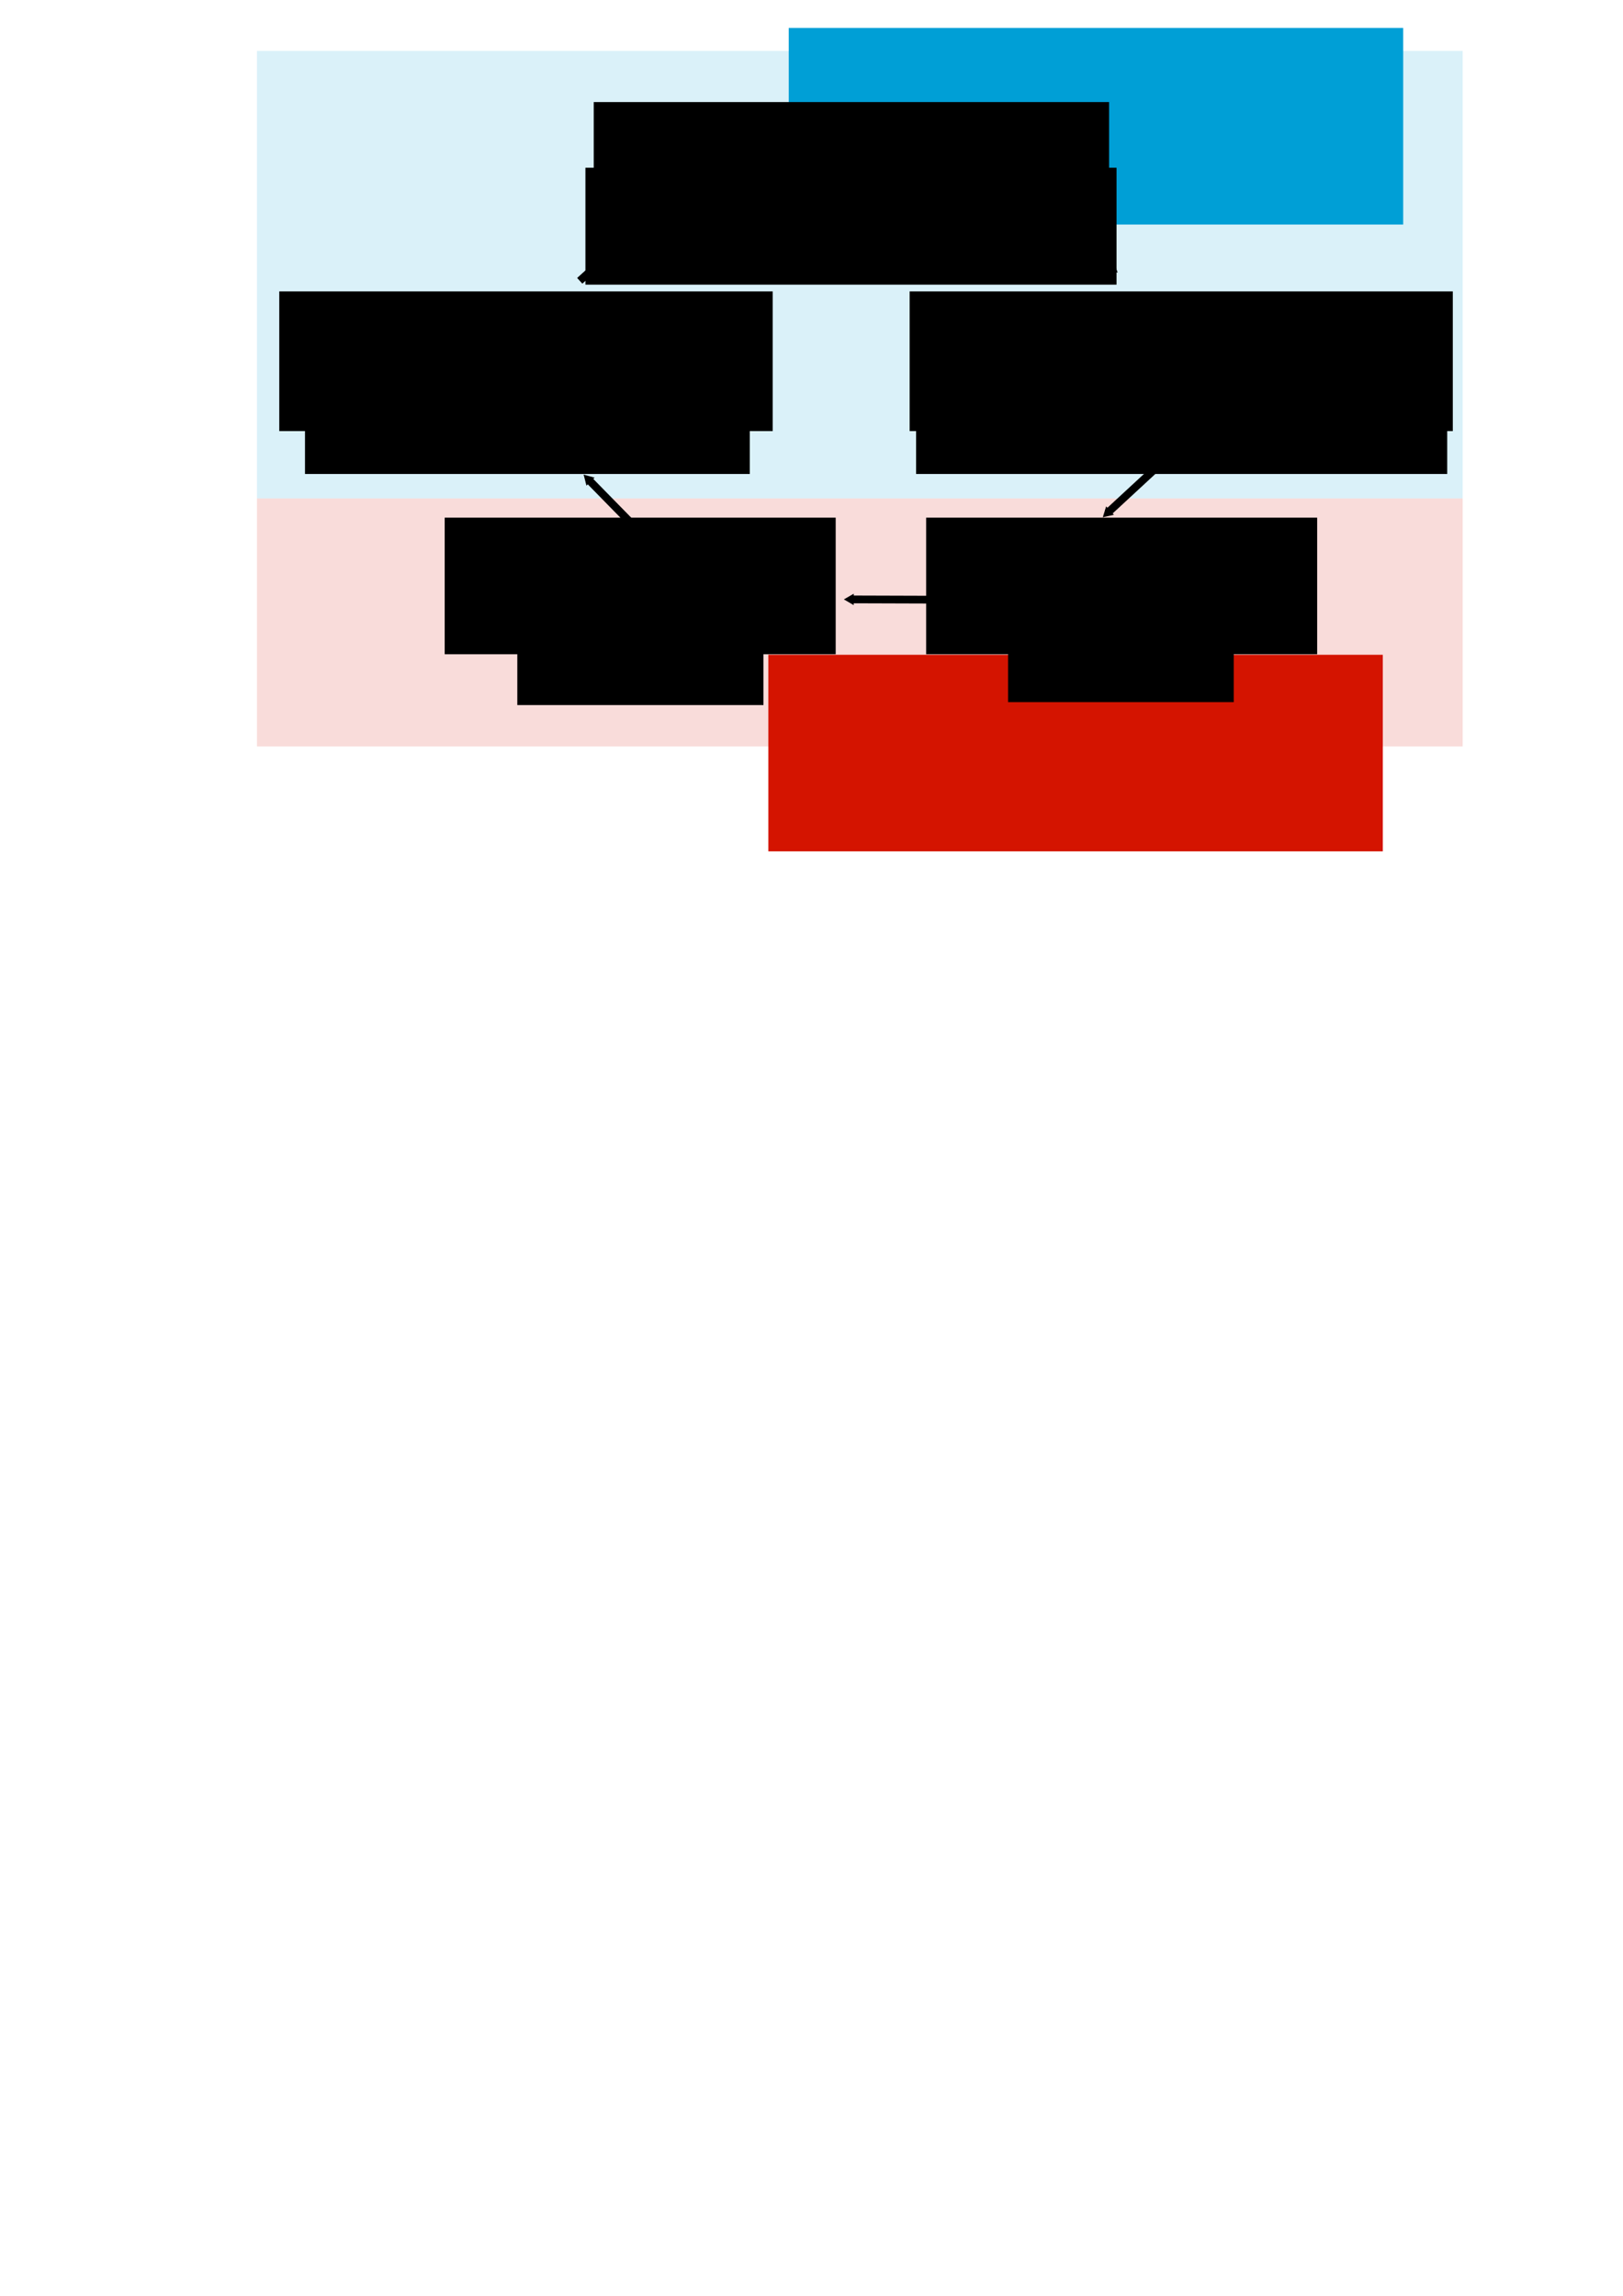 <?xml version="1.0" encoding="UTF-8" standalone="no"?>
<!-- Created with Inkscape (http://www.inkscape.org/) -->

<svg
   xmlns:dc="http://purl.org/dc/elements/1.1/"
   xmlns:cc="http://creativecommons.org/ns#"
   xmlns:rdf="http://www.w3.org/1999/02/22-rdf-syntax-ns#"
   xmlns:svg="http://www.w3.org/2000/svg"
   xmlns="http://www.w3.org/2000/svg"
   xmlns:sodipodi="http://sodipodi.sourceforge.net/DTD/sodipodi-0.dtd"
   xmlns:inkscape="http://www.inkscape.org/namespaces/inkscape"
   width="210mm"
   height="297mm"
   viewBox="0 0 210 297"
   version="1.1"
   id="svg8"
   inkscape:version="0.92.3 (2405546, 2018-03-11)"
   sodipodi:docname="plan-reality-loop.svg">
  <defs
     id="defs2">
    <marker
       inkscape:stockid="TriangleOutM"
       orient="auto"
       refY="0.0"
       refX="0.0"
       id="marker4622"
       style="overflow:visible"
       inkscape:isstock="true">
      <path
         id="path4620"
         d="M 5.77,0.0 L -2.88,5.0 L -2.88,-5.0 L 5.77,0.0 z "
         style="fill-rule:evenodd;stroke:#000000;stroke-width:1pt;stroke-opacity:1;fill:#000000;fill-opacity:1"
         transform="scale(0.4)" />
    </marker>
    <marker
       inkscape:isstock="true"
       style="overflow:visible"
       id="marker3848"
       refX="0.0"
       refY="0.0"
       orient="auto"
       inkscape:stockid="TriangleOutM"
       inkscape:collect="always">
      <path
         transform="scale(0.4)"
         style="fill-rule:evenodd;stroke:#000000;stroke-width:1pt;stroke-opacity:1;fill:#000000;fill-opacity:1"
         d="M 5.77,0.0 L -2.88,5.0 L -2.88,-5.0 L 5.77,0.0 z "
         id="path3846" />
    </marker>
    <marker
       inkscape:stockid="TriangleOutM"
       orient="auto"
       refY="0.0"
       refX="0.0"
       id="marker3224"
       style="overflow:visible"
       inkscape:isstock="true"
       inkscape:collect="always">
      <path
         id="path3222"
         d="M 5.77,0.0 L -2.88,5.0 L -2.88,-5.0 L 5.77,0.0 z "
         style="fill-rule:evenodd;stroke:#000000;stroke-width:1pt;stroke-opacity:1;fill:#000000;fill-opacity:1"
         transform="scale(0.4)" />
    </marker>
    <marker
       inkscape:isstock="true"
       style="overflow:visible"
       id="marker3176"
       refX="0.0"
       refY="0.0"
       orient="auto"
       inkscape:stockid="TriangleOutM">
      <path
         transform="scale(0.4)"
         style="fill-rule:evenodd;stroke:#000000;stroke-width:1pt;stroke-opacity:1;fill:#000000;fill-opacity:1"
         d="M 5.77,0.0 L -2.88,5.0 L -2.88,-5.0 L 5.77,0.0 z "
         id="path3174" />
    </marker>
    <marker
       inkscape:stockid="TriangleOutM"
       orient="auto"
       refY="0.0"
       refX="0.0"
       id="marker2714"
       style="overflow:visible"
       inkscape:isstock="true"
       inkscape:collect="always">
      <path
         id="path2712"
         d="M 5.77,0.0 L -2.88,5.0 L -2.88,-5.0 L 5.77,0.0 z "
         style="fill-rule:evenodd;stroke:#000000;stroke-width:1pt;stroke-opacity:1;fill:#000000;fill-opacity:1"
         transform="scale(0.4)" />
    </marker>
    <marker
       inkscape:isstock="true"
       style="overflow:visible"
       id="marker1298"
       refX="0.0"
       refY="0.0"
       orient="auto"
       inkscape:stockid="TriangleOutM"
       inkscape:collect="always">
      <path
         transform="scale(0.4)"
         style="fill-rule:evenodd;stroke:#000000;stroke-width:1pt;stroke-opacity:1;fill:#000000;fill-opacity:1"
         d="M 5.77,0.0 L -2.88,5.0 L -2.88,-5.0 L 5.77,0.0 z "
         id="path1296" />
    </marker>
  </defs>
  <sodipodi:namedview
     id="base"
     pagecolor="#ffffff"
     bordercolor="#666666"
     borderopacity="1.0"
     inkscape:pageopacity="0.0"
     inkscape:pageshadow="2"
     inkscape:zoom="0.98994949"
     inkscape:cx="416.06914"
     inkscape:cy="980.19487"
     inkscape:document-units="mm"
     inkscape:current-layer="layer1"
     showgrid="false"
     inkscape:window-width="2560"
     inkscape:window-height="1381"
     inkscape:window-x="0"
     inkscape:window-y="30"
     inkscape:window-maximized="1" />
  <g
     inkscape:label="Layer 1"
     inkscape:groupmode="layer"
     id="layer1">
    <rect
       style="opacity:1;fill:#00a1d4;fill-opacity:0.147;stroke:none;stroke-width:1;stroke-linecap:butt;stroke-linejoin:miter;stroke-miterlimit:4;stroke-dasharray:none;stroke-dashoffset:0;stroke-opacity:1;paint-order:normal"
       id="rect815"
       width="156.004"
       height="57.888"
       x="33.249"
       y="6.587"
       inkscape:export-xdpi="149.9537"
       inkscape:export-ydpi="149.9537" />
    <rect
       y="64.476"
       x="33.249"
       height="32.087"
       width="156.004"
       id="rect817"
       style="opacity:1;fill:#d41400;fill-opacity:0.147;stroke:none;stroke-width:1;stroke-linecap:butt;stroke-linejoin:miter;stroke-miterlimit:4;stroke-dasharray:none;stroke-dashoffset:0;stroke-opacity:1;paint-order:normal"
       inkscape:export-xdpi="149.9537"
       inkscape:export-ydpi="149.9537" />
    <flowRoot
       xml:space="preserve"
       id="flowRoot819"
       style="font-style:normal;font-variant:normal;font-weight:normal;font-stretch:normal;font-size:40px;line-height:1.25;font-family:Arial;-inkscape-font-specification:'Arial, Normal';font-variant-ligatures:normal;font-variant-caps:normal;font-variant-numeric:normal;font-feature-settings:normal;text-align:start;writing-mode:lr-tb;text-anchor:start;opacity:1;fill:#d41400;fill-opacity:1;stroke:none;stroke-width:3.78;stroke-linecap:butt;stroke-linejoin:miter;stroke-miterlimit:4;stroke-dasharray:none;stroke-dashoffset:0;stroke-opacity:1;paint-order:normal"
       transform="matrix(0.265,0,0,0.265,12.818,6.879)"
       inkscape:export-xdpi="149.9537"
       inkscape:export-ydpi="149.9537"><flowRegion
         id="flowRegion821"
         style="fill:#d41400;fill-opacity:1"><rect
           id="rect823"
           width="300.015"
           height="95.964"
           x="326.784"
           y="293.69"
           style="fill:#d41400;fill-opacity:1" /></flowRegion><flowPara
         id="flowPara825"
         style="font-size:21.333px">REALITY</flowPara></flowRoot>    <flowRoot
       transform="matrix(0.265,0,0,0.265,15.456,-74.21)"
       style="font-style:normal;font-variant:normal;font-weight:normal;font-stretch:normal;font-size:40px;line-height:1.25;font-family:Arial;-inkscape-font-specification:'Arial, Normal';font-variant-ligatures:normal;font-variant-caps:normal;font-variant-numeric:normal;font-feature-settings:normal;text-align:start;writing-mode:lr-tb;text-anchor:start;opacity:1;fill:#009fd6;fill-opacity:1;stroke:none;stroke-width:3.78;stroke-linecap:butt;stroke-linejoin:miter;stroke-miterlimit:4;stroke-dasharray:none;stroke-dashoffset:0;stroke-opacity:1;paint-order:normal"
       id="flowRoot833"
       xml:space="preserve"
       inkscape:export-xdpi="149.9537"
       inkscape:export-ydpi="149.9537"><flowRegion
         style="fill:#009fd6;fill-opacity:1"
         id="flowRegion829"><rect
           style="fill:#009fd6;fill-opacity:1"
           y="293.69"
           x="326.784"
           height="95.964"
           width="300.015"
           id="rect827" /></flowRegion><flowPara
         style="font-size:21.333px;fill:#009fd6;fill-opacity:1"
         id="flowPara831">PLANS</flowPara></flowRoot>  </g>
  <g
     inkscape:groupmode="layer"
     id="layer2"
     inkscape:label="Layer 2">
    <flowRoot
       xml:space="preserve"
       id="flowRoot855"
       style="font-style:normal;font-variant:normal;font-weight:normal;font-stretch:normal;font-size:21.333px;line-height:1.25;font-family:Arial;-inkscape-font-specification:'Arial, Normal';font-variant-ligatures:normal;font-variant-caps:normal;font-variant-numeric:normal;font-feature-settings:normal;text-align:center;writing-mode:lr-tb;text-anchor:middle;opacity:1;fill:#000000;fill-opacity:1;stroke:none;stroke-width:3.78;stroke-linecap:butt;stroke-linejoin:miter;stroke-miterlimit:4;stroke-dasharray:none;stroke-dashoffset:0;stroke-opacity:1;paint-order:normal"
       transform="matrix(0.265,0,0,0.265,6.199,-2.026)"
       inkscape:export-xdpi="149.9537"
       inkscape:export-ydpi="149.9537"><flowRegion
         id="flowRegion857"
         style="text-align:center;text-anchor:middle;fill:#000000"><rect
           id="rect859"
           width="190.919"
           height="66.67"
           x="428.81"
           y="260.354"
           style="text-align:center;text-anchor:middle;fill:#000000" /></flowRegion><flowPara
         id="flowPara861"
         style="font-size:32px;text-align:center;text-anchor:middle">Operate</flowPara></flowRoot>    <flowRoot
       transform="matrix(0.265,0,0,0.265,16.799,6.468)"
       style="font-style:normal;font-variant:normal;font-weight:normal;font-stretch:normal;font-size:21.333px;line-height:1.25;font-family:Arial;-inkscape-font-specification:'Arial, Normal';font-variant-ligatures:normal;font-variant-caps:normal;font-variant-numeric:normal;font-feature-settings:normal;text-align:center;writing-mode:lr-tb;text-anchor:middle;opacity:1;fill:#000000;fill-opacity:1;stroke:none;stroke-width:3.78;stroke-linecap:butt;stroke-linejoin:miter;stroke-miterlimit:4;stroke-dasharray:none;stroke-dashoffset:0;stroke-opacity:1;paint-order:normal"
       id="flowRoot869"
       xml:space="preserve"
       inkscape:export-xdpi="149.9537"
       inkscape:export-ydpi="149.9537"><flowRegion
         style="text-align:center;text-anchor:middle;fill:#000000"
         id="flowRegion865"><rect
           style="text-align:center;text-anchor:middle;fill:#000000"
           y="260.354"
           x="428.81"
           height="58.003"
           width="110.193"
           id="rect863" /></flowRegion><flowPara
         style="font-style:italic;font-size:21.333px;text-align:center;text-anchor:middle"
         id="flowPara867">datetime;</flowPara><flowPara
         id="flowPara927"
         style="font-style:italic;font-size:21.333px;text-align:center;text-anchor:middle">seconds</flowPara></flowRoot>    <flowRoot
       transform="matrix(0.265,0,0,0.265,-56.097,-2.026)"
       style="font-style:normal;font-variant:normal;font-weight:normal;font-stretch:normal;font-size:21.333px;line-height:1.25;font-family:Arial;-inkscape-font-specification:'Arial, Normal';font-variant-ligatures:normal;font-variant-caps:normal;font-variant-numeric:normal;font-feature-settings:normal;text-align:center;writing-mode:lr-tb;text-anchor:middle;opacity:1;fill:#000000;fill-opacity:1;stroke:none;stroke-width:3.78;stroke-linecap:butt;stroke-linejoin:miter;stroke-miterlimit:4;stroke-dasharray:none;stroke-dashoffset:0;stroke-opacity:1;paint-order:normal"
       id="flowRoot887"
       xml:space="preserve"
       inkscape:export-xdpi="149.9537"
       inkscape:export-ydpi="149.9537"><flowRegion
         style="text-align:center;text-anchor:middle;fill:#000000"
         id="flowRegion883"><rect
           style="text-align:center;text-anchor:middle;fill:#000000"
           y="260.354"
           x="428.81"
           height="66.67"
           width="190.919"
           id="rect881" /></flowRegion><flowPara
         style="font-size:32px;text-align:center;text-anchor:middle"
         id="flowPara885">Measure</flowPara></flowRoot>    <flowRoot
       xml:space="preserve"
       id="flowRoot895"
       style="font-style:normal;font-variant:normal;font-weight:normal;font-stretch:normal;font-size:21.333px;line-height:1.25;font-family:Arial;-inkscape-font-specification:'Arial, Normal';font-variant-ligatures:normal;font-variant-caps:normal;font-variant-numeric:normal;font-feature-settings:normal;text-align:center;writing-mode:lr-tb;text-anchor:middle;opacity:1;fill:#000000;fill-opacity:1;stroke:none;stroke-width:3.78;stroke-linecap:butt;stroke-linejoin:miter;stroke-miterlimit:4;stroke-dasharray:none;stroke-dashoffset:0;stroke-opacity:1;paint-order:normal"
       transform="matrix(0.265,0,0,0.265,-46.701,6.468)"
       inkscape:export-xdpi="149.9537"
       inkscape:export-ydpi="149.9537"><flowRegion
         id="flowRegion891"
         style="text-align:center;text-anchor:middle;fill:#000000"><rect
           id="rect889"
           width="120.193"
           height="59.432"
           x="428.81"
           y="260.354"
           style="text-align:center;text-anchor:middle;fill:#000000" /></flowRegion><flowPara
         id="flowPara893"
         style="font-style:italic;font-size:21.333px;text-align:center;text-anchor:middle">datetime; milliseconds</flowPara></flowRoot>    <flowRoot
       xml:space="preserve"
       id="flowRoot905"
       style="font-style:normal;font-variant:normal;font-weight:normal;font-stretch:normal;font-size:21.333px;line-height:1.25;font-family:Arial;-inkscape-font-specification:'Arial, Normal';font-variant-ligatures:normal;font-variant-caps:normal;font-variant-numeric:normal;font-feature-settings:normal;text-align:center;writing-mode:lr-tb;text-anchor:middle;opacity:1;fill:#000000;fill-opacity:1;stroke:none;stroke-width:3.78;stroke-linecap:butt;stroke-linejoin:miter;stroke-miterlimit:4;stroke-dasharray:none;stroke-dashoffset:0;stroke-opacity:1;paint-order:normal"
       transform="matrix(0.265,0,0,0.265,-77.499,-31.296)"
       inkscape:export-xdpi="149.9537"
       inkscape:export-ydpi="149.9537"><flowRegion
         id="flowRegion901"
         style="text-align:center;text-anchor:middle;fill:#000000"><rect
           id="rect899"
           width="240.921"
           height="68.185"
           x="428.81"
           y="260.354"
           style="text-align:center;text-anchor:middle;fill:#000000" /></flowRegion><flowPara
         id="flowPara903"
         style="font-size:32px;text-align:center;text-anchor:middle">Create run times</flowPara></flowRoot>    <flowRoot
       transform="matrix(0.265,0,0,0.265,-74.173,-22.803)"
       style="font-style:normal;font-variant:normal;font-weight:normal;font-stretch:normal;font-size:21.333px;line-height:1.25;font-family:Arial;-inkscape-font-specification:'Arial, Normal';font-variant-ligatures:normal;font-variant-caps:normal;font-variant-numeric:normal;font-feature-settings:normal;text-align:center;writing-mode:lr-tb;text-anchor:middle;opacity:1;fill:#000000;fill-opacity:1;stroke:none;stroke-width:3.78;stroke-linecap:butt;stroke-linejoin:miter;stroke-miterlimit:4;stroke-dasharray:none;stroke-dashoffset:0;stroke-opacity:1;paint-order:normal"
       id="flowRoot913"
       xml:space="preserve"
       inkscape:export-xdpi="149.9537"
       inkscape:export-ydpi="149.9537"><flowRegion
         style="text-align:center;text-anchor:middle;fill:#000000"
         id="flowRegion909"><rect
           style="text-align:center;text-anchor:middle;fill:#000000"
           y="260.354"
           x="428.81"
           height="57.074"
           width="217.183"
           id="rect907" /></flowRegion><flowPara
         style="font-style:italic;font-size:21.333px;line-height:1;text-align:center;text-anchor:middle"
         id="flowPara911">day type, clock time,</flowPara><flowPara
         style="font-style:italic;font-size:21.333px;line-height:1;text-align:center;text-anchor:middle"
         id="flowPara925">duration; minutes</flowPara></flowRoot>    <flowRoot
       transform="matrix(0.265,0,0,0.265,-36.812,-55.789)"
       style="font-style:normal;font-variant:normal;font-weight:normal;font-stretch:normal;font-size:21.333px;line-height:1.25;font-family:Arial;-inkscape-font-specification:'Arial, Normal';font-variant-ligatures:normal;font-variant-caps:normal;font-variant-numeric:normal;font-feature-settings:normal;text-align:center;writing-mode:lr-tb;text-anchor:middle;opacity:1;fill:#000000;fill-opacity:1;stroke:none;stroke-width:3.78;stroke-linecap:butt;stroke-linejoin:miter;stroke-miterlimit:4;stroke-dasharray:none;stroke-dashoffset:0;stroke-opacity:1;paint-order:normal"
       id="flowRoot952"
       xml:space="preserve"
       inkscape:export-xdpi="149.9537"
       inkscape:export-ydpi="149.9537"><flowRegion
         style="text-align:center;text-anchor:middle;fill:#000000"
         id="flowRegion948"><rect
           style="text-align:center;text-anchor:middle;fill:#000000"
           y="260.354"
           x="428.81"
           height="68.185"
           width="251.636"
           id="rect946" /></flowRegion><flowPara
         style="font-size:32px;text-align:center;text-anchor:middle"
         id="flowPara950">Create schedules</flowPara></flowRoot>    <flowRoot
       xml:space="preserve"
       id="flowRoot962"
       style="font-style:normal;font-variant:normal;font-weight:normal;font-stretch:normal;font-size:21.333px;line-height:1.25;font-family:Arial;-inkscape-font-specification:'Arial, Normal';font-variant-ligatures:normal;font-variant-caps:normal;font-variant-numeric:normal;font-feature-settings:normal;text-align:center;writing-mode:lr-tb;text-anchor:middle;opacity:1;fill:#000000;fill-opacity:1;stroke:none;stroke-width:3.78;stroke-linecap:butt;stroke-linejoin:miter;stroke-miterlimit:4;stroke-dasharray:none;stroke-dashoffset:0;stroke-opacity:1;paint-order:normal"
       transform="matrix(0.265,0,0,0.265,-37.887,-47.295)"
       inkscape:export-xdpi="149.9537"
       inkscape:export-ydpi="149.9537"><flowRegion
         id="flowRegion956"
         style="text-align:center;text-anchor:middle;fill:#000000"><rect
           id="rect954"
           width="259.326"
           height="57.074"
           x="428.81"
           y="260.354"
           style="text-align:center;text-anchor:middle;fill:#000000" /></flowRegion><flowPara
         id="flowPara960"
         style="font-style:italic;font-size:21.333px;line-height:1;text-align:center;text-anchor:middle">day type, clock time;</flowPara><flowPara
         style="font-style:italic;font-size:21.333px;line-height:1;text-align:center;text-anchor:middle"
         id="flowPara966">minutes</flowPara></flowRoot>    <flowRoot
       xml:space="preserve"
       id="flowRoot974"
       style="font-style:normal;font-variant:normal;font-weight:normal;font-stretch:normal;font-size:21.333px;line-height:1.25;font-family:Arial;-inkscape-font-specification:'Arial, Normal';font-variant-ligatures:normal;font-variant-caps:normal;font-variant-numeric:normal;font-feature-settings:normal;text-align:center;writing-mode:lr-tb;text-anchor:middle;opacity:1;fill:#000000;fill-opacity:1;stroke:none;stroke-width:3.78;stroke-linecap:butt;stroke-linejoin:miter;stroke-miterlimit:4;stroke-dasharray:none;stroke-dashoffset:0;stroke-opacity:1;paint-order:normal"
       transform="matrix(0.265,0,0,0.265,4.064,-31.296)"
       inkscape:export-xdpi="149.9537"
       inkscape:export-ydpi="149.9537"><flowRegion
         id="flowRegion970"
         style="text-align:center;text-anchor:middle;fill:#000000"><rect
           id="rect968"
           width="265.207"
           height="68.185"
           x="428.81"
           y="260.354"
           style="text-align:center;text-anchor:middle;fill:#000000" /></flowRegion><flowPara
         id="flowPara972"
         style="font-size:32px;text-align:center;text-anchor:middle">Publish schedules</flowPara></flowRoot>    <flowRoot
       transform="matrix(0.265,0,0,0.265,4.899,-22.803)"
       style="font-style:normal;font-variant:normal;font-weight:normal;font-stretch:normal;font-size:21.333px;line-height:1.25;font-family:Arial;-inkscape-font-specification:'Arial, Normal';font-variant-ligatures:normal;font-variant-caps:normal;font-variant-numeric:normal;font-feature-settings:normal;text-align:center;writing-mode:lr-tb;text-anchor:middle;opacity:1;fill:#000000;fill-opacity:1;stroke:none;stroke-width:3.78;stroke-linecap:butt;stroke-linejoin:miter;stroke-miterlimit:4;stroke-dasharray:none;stroke-dashoffset:0;stroke-opacity:1;paint-order:normal"
       id="flowRoot984"
       xml:space="preserve"
       inkscape:export-xdpi="149.9537"
       inkscape:export-ydpi="149.9537"><flowRegion
         style="text-align:center;text-anchor:middle;fill:#000000"
         id="flowRegion978"><rect
           style="text-align:center;text-anchor:middle;fill:#000000"
           y="260.354"
           x="428.81"
           height="57.074"
           width="259.326"
           id="rect976" /></flowRegion><flowPara
         id="flowPara982"
         style="font-style:italic;font-size:21.333px;line-height:1;text-align:center;text-anchor:middle">day type / datetime;</flowPara><flowPara
         style="font-style:italic;font-size:21.333px;line-height:1;text-align:center;text-anchor:middle"
         id="flowPara1008">minutes</flowPara></flowRoot>    <path
       inkscape:connector-curvature="0"
       id="path1294"
       d="m 149.406,60.71 -6.09,5.631"
       style="fill:none;stroke:#000000;stroke-width:1;stroke-linecap:butt;stroke-linejoin:miter;stroke-miterlimit:4;stroke-dasharray:none;stroke-opacity:1;marker-end:url(#marker1298)"
       inkscape:export-xdpi="149.9537"
       inkscape:export-ydpi="149.9537" />
    <path
       style="fill:none;stroke:#000000;stroke-width:1;stroke-linecap:butt;stroke-linejoin:miter;stroke-miterlimit:4;stroke-dasharray:none;stroke-opacity:1;marker-end:url(#marker2714)"
       d="m 120.24,77.575 -10.199,-0.032"
       id="path2710"
       inkscape:connector-curvature="0"
       inkscape:export-xdpi="149.9537"
       inkscape:export-ydpi="149.9537" />
    <path
       style="fill:none;stroke:#000000;stroke-width:1;stroke-linecap:butt;stroke-linejoin:miter;stroke-miterlimit:4;stroke-dasharray:none;stroke-opacity:1;marker-end:url(#marker3224)"
       d="M 81.917,67.929 76.111,62.005"
       id="path3220"
       inkscape:connector-curvature="0"
       inkscape:export-xdpi="149.9537"
       inkscape:export-ydpi="149.9537" />
    <path
       inkscape:connector-curvature="0"
       id="path3844"
       d="m 75.013,36.326 6.141,-5.575"
       style="fill:none;stroke:#000000;stroke-width:1;stroke-linecap:butt;stroke-linejoin:miter;stroke-miterlimit:4;stroke-dasharray:none;stroke-opacity:1;marker-end:url(#marker3848)"
       inkscape:export-xdpi="149.9537"
       inkscape:export-ydpi="149.9537" />
    <path
       style="fill:none;stroke:#000000;stroke-width:1;stroke-linecap:butt;stroke-linejoin:miter;stroke-miterlimit:4;stroke-dasharray:none;stroke-opacity:1;marker-end:url(#marker4622)"
       d="m 137.718,29.257 6.253,5.449"
       id="path4618"
       inkscape:connector-curvature="0"
       inkscape:export-xdpi="149.9537"
       inkscape:export-ydpi="149.9537" />
  </g>
</svg>
